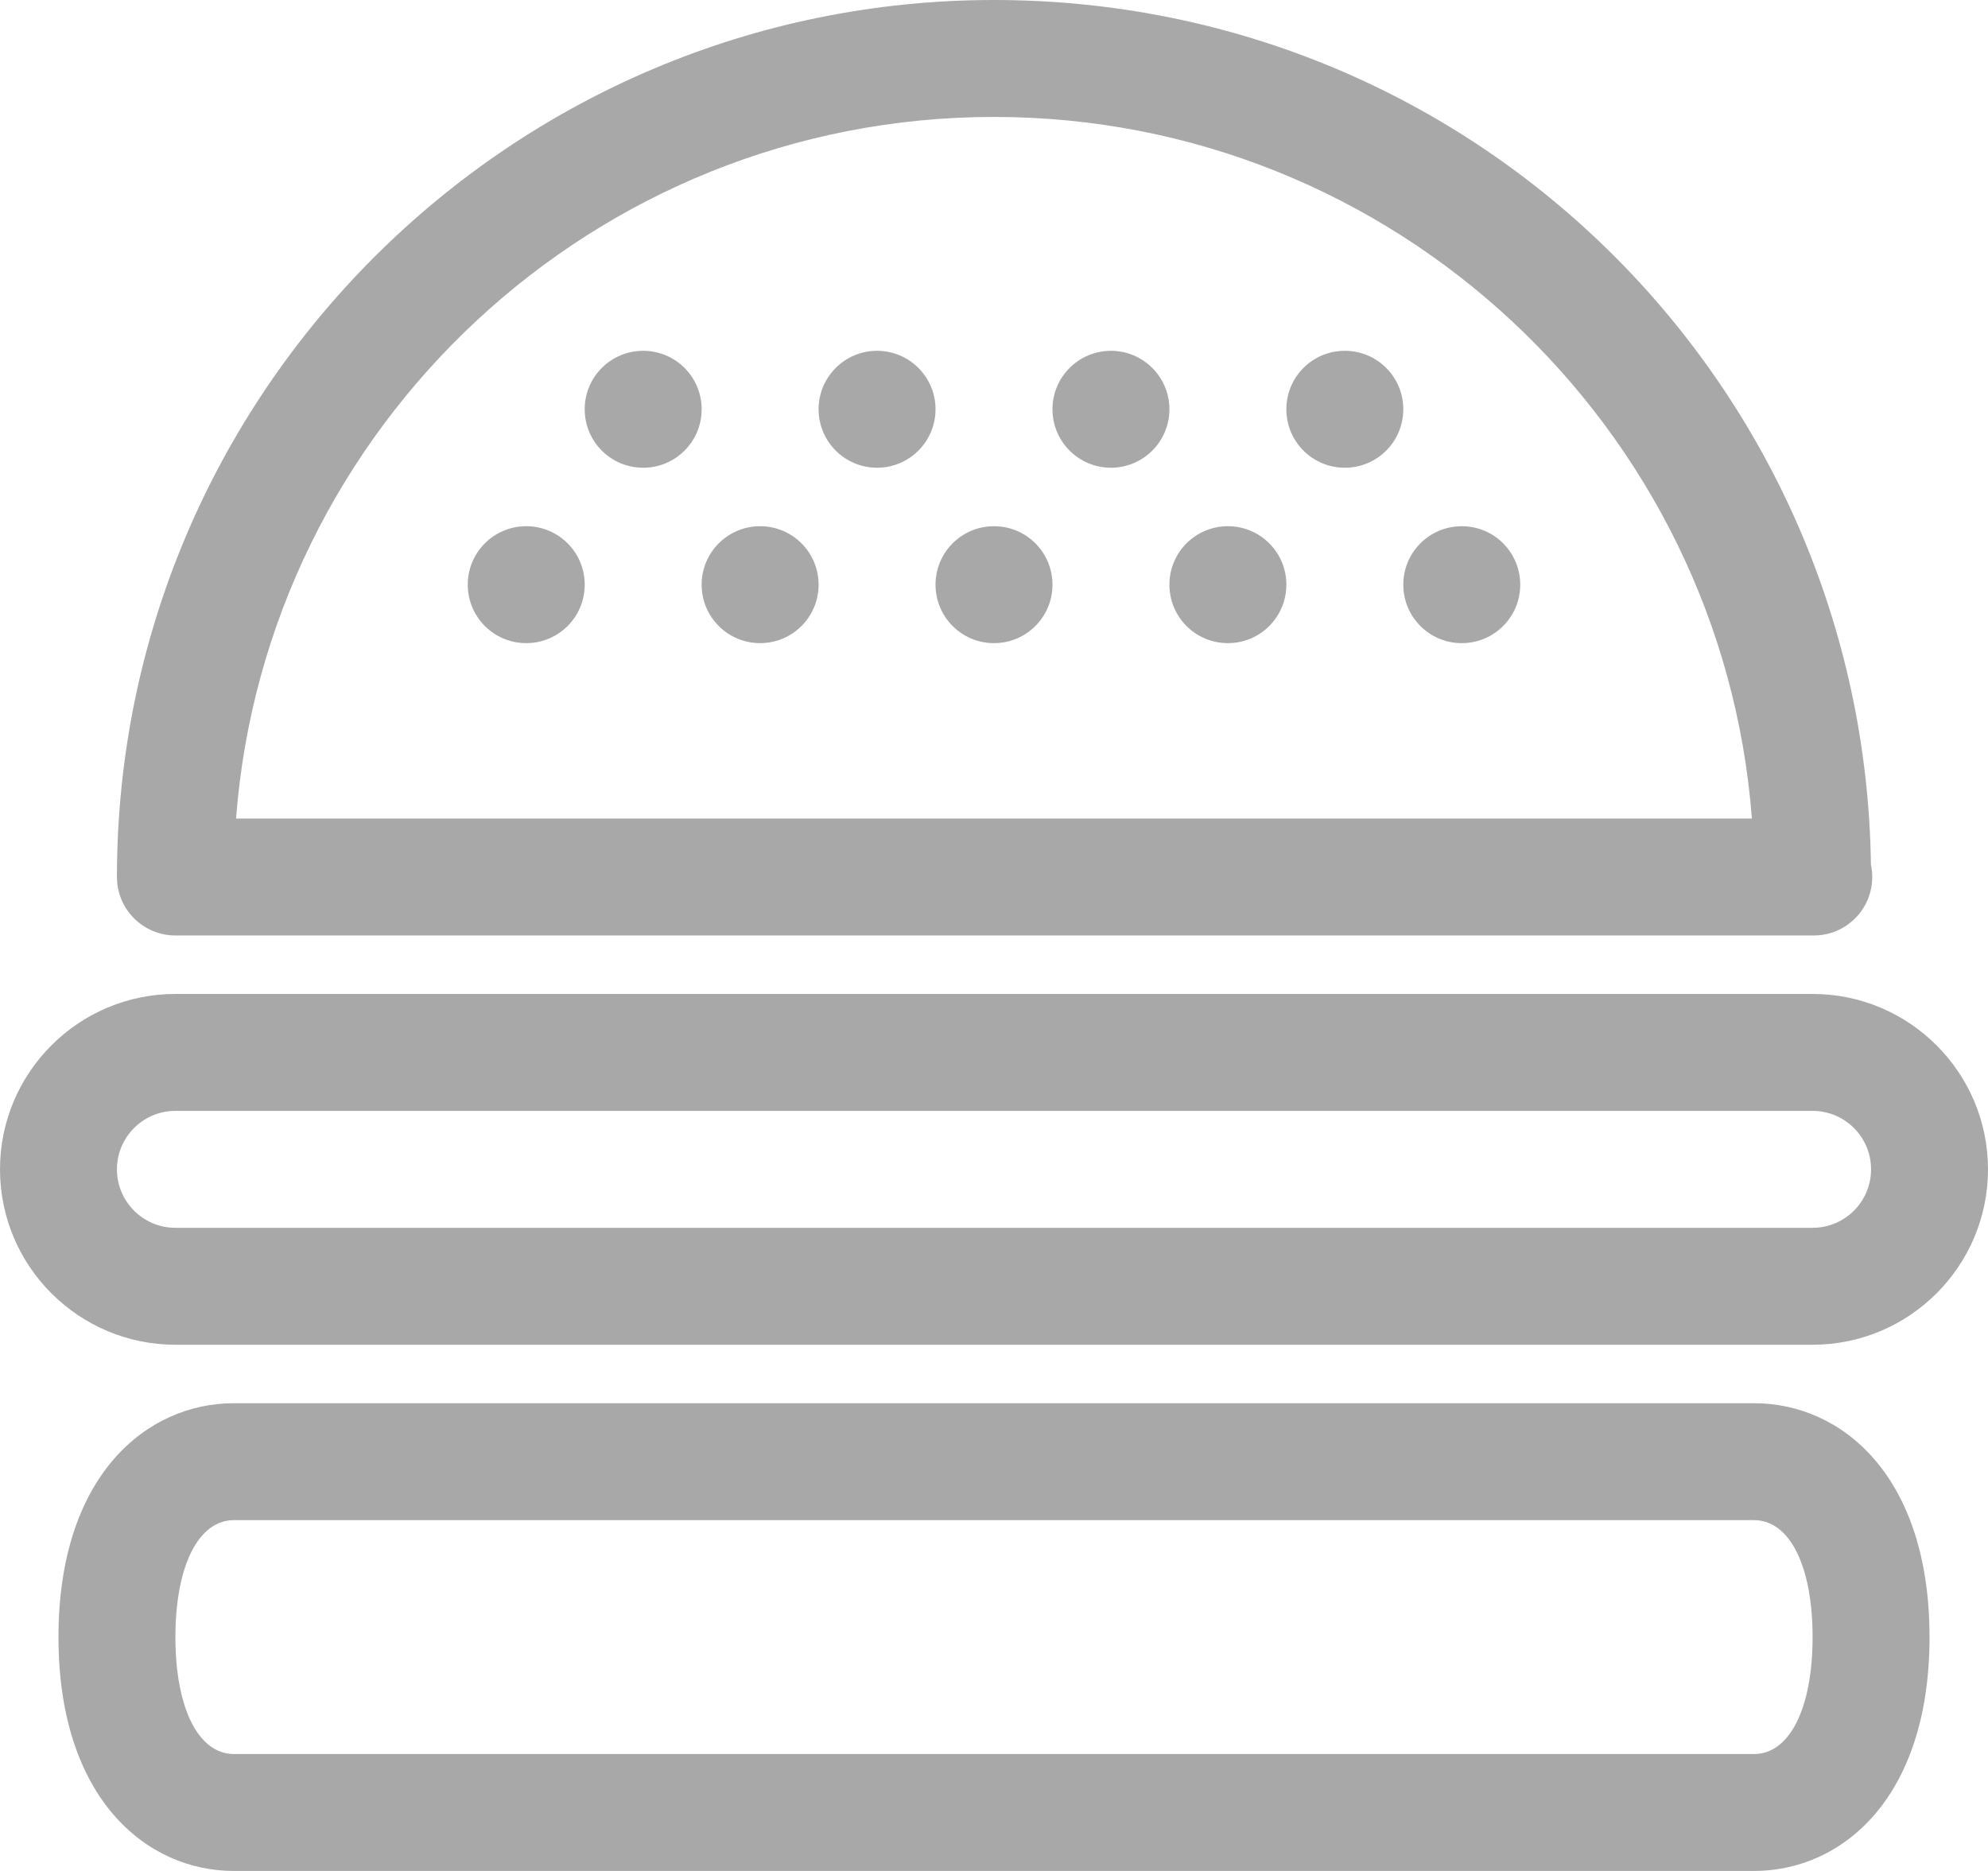 <svg width="34" height="32" viewBox="0 0 34 32" fill="none" xmlns="http://www.w3.org/2000/svg">
<path d="M31.02 16C31.02 16 31.008 16 31 16H3C2.448 16 2 15.552 2 15C2 6.73 8.73 0 17 0C25.27 0 31.887 6.617 31.998 14.794C32.013 14.859 32.02 14.93 32.02 15C32.02 15.553 31.572 16 31.02 16ZM29.962 14C29.45 7.297 23.833 2 17 2C10.167 2 4.55 7.297 4.037 14H29.962Z" fill="#A8A8A8"></path>
<path d="M31 23H3C1.345 23 0 21.655 0 20C0 18.345 1.345 17 3 17H31C32.655 17 34 18.345 34 20C34 21.655 32.655 23 31 23ZM3 19C2.448 19 2 19.448 2 20C2 20.552 2.448 21 3 21H31C31.552 21 32 20.552 32 20C32 19.448 31.552 19 31 19H3Z" fill="#A8A8A8"></path>
<path d="M30 32H4C2.506 32 1 30.762 1 28C1 25.238 2.506 24 4 24H30C31.494 24 33 25.236 33 28C33 30.764 31.494 32 30 32ZM4 26C3.392 26 3 26.786 3 28C3 29.214 3.392 30 4 30H30C30.608 30 31 29.216 31 28C31 26.784 30.608 26 30 26H4Z" fill="#A8A8A8"></path>
<path d="M10 10C10 10.553 9.553 11 9 11C8.447 11 8 10.553 8 10C8 9.447 8.447 9 9 9C9.553 9 10 9.447 10 10Z" fill="#A8A8A8"></path>
<path d="M12 7C12 7.553 11.553 8 11 8C10.447 8 10 7.553 10 7C10 6.447 10.447 6 11 6C11.553 6 12 6.447 12 7Z" fill="#A8A8A8"></path>
<path d="M15 8C15.552 8 16 7.552 16 7C16 6.448 15.552 6 15 6C14.448 6 14 6.448 14 7C14 7.552 14.448 8 15 8Z" fill="#A8A8A8"></path>
<path d="M19 8C19.552 8 20 7.552 20 7C20 6.448 19.552 6 19 6C18.448 6 18 6.448 18 7C18 7.552 18.448 8 19 8Z" fill="#A8A8A8"></path>
<path d="M24 7C24 7.553 23.553 8 23 8C22.447 8 22 7.553 22 7C22 6.447 22.447 6 23 6C23.553 6 24 6.447 24 7Z" fill="#A8A8A8"></path>
<path d="M14 10C14 10.553 13.553 11 13 11C12.447 11 12 10.553 12 10C12 9.447 12.447 9 13 9C13.553 9 14 9.447 14 10Z" fill="#A8A8A8"></path>
<path d="M18 10C18 10.553 17.553 11 17 11C16.447 11 16 10.553 16 10C16 9.447 16.447 9 17 9C17.553 9 18 9.447 18 10Z" fill="#A8A8A8"></path>
<path d="M22 10C22 10.553 21.553 11 21 11C20.447 11 20 10.553 20 10C20 9.447 20.447 9 21 9C21.553 9 22 9.447 22 10Z" fill="#A8A8A8"></path>
<path d="M26 10C26 10.553 25.553 11 25 11C24.447 11 24 10.553 24 10C24 9.447 24.447 9 25 9C25.553 9 26 9.447 26 10Z" fill="#A8A8A8"></path>
</svg>
